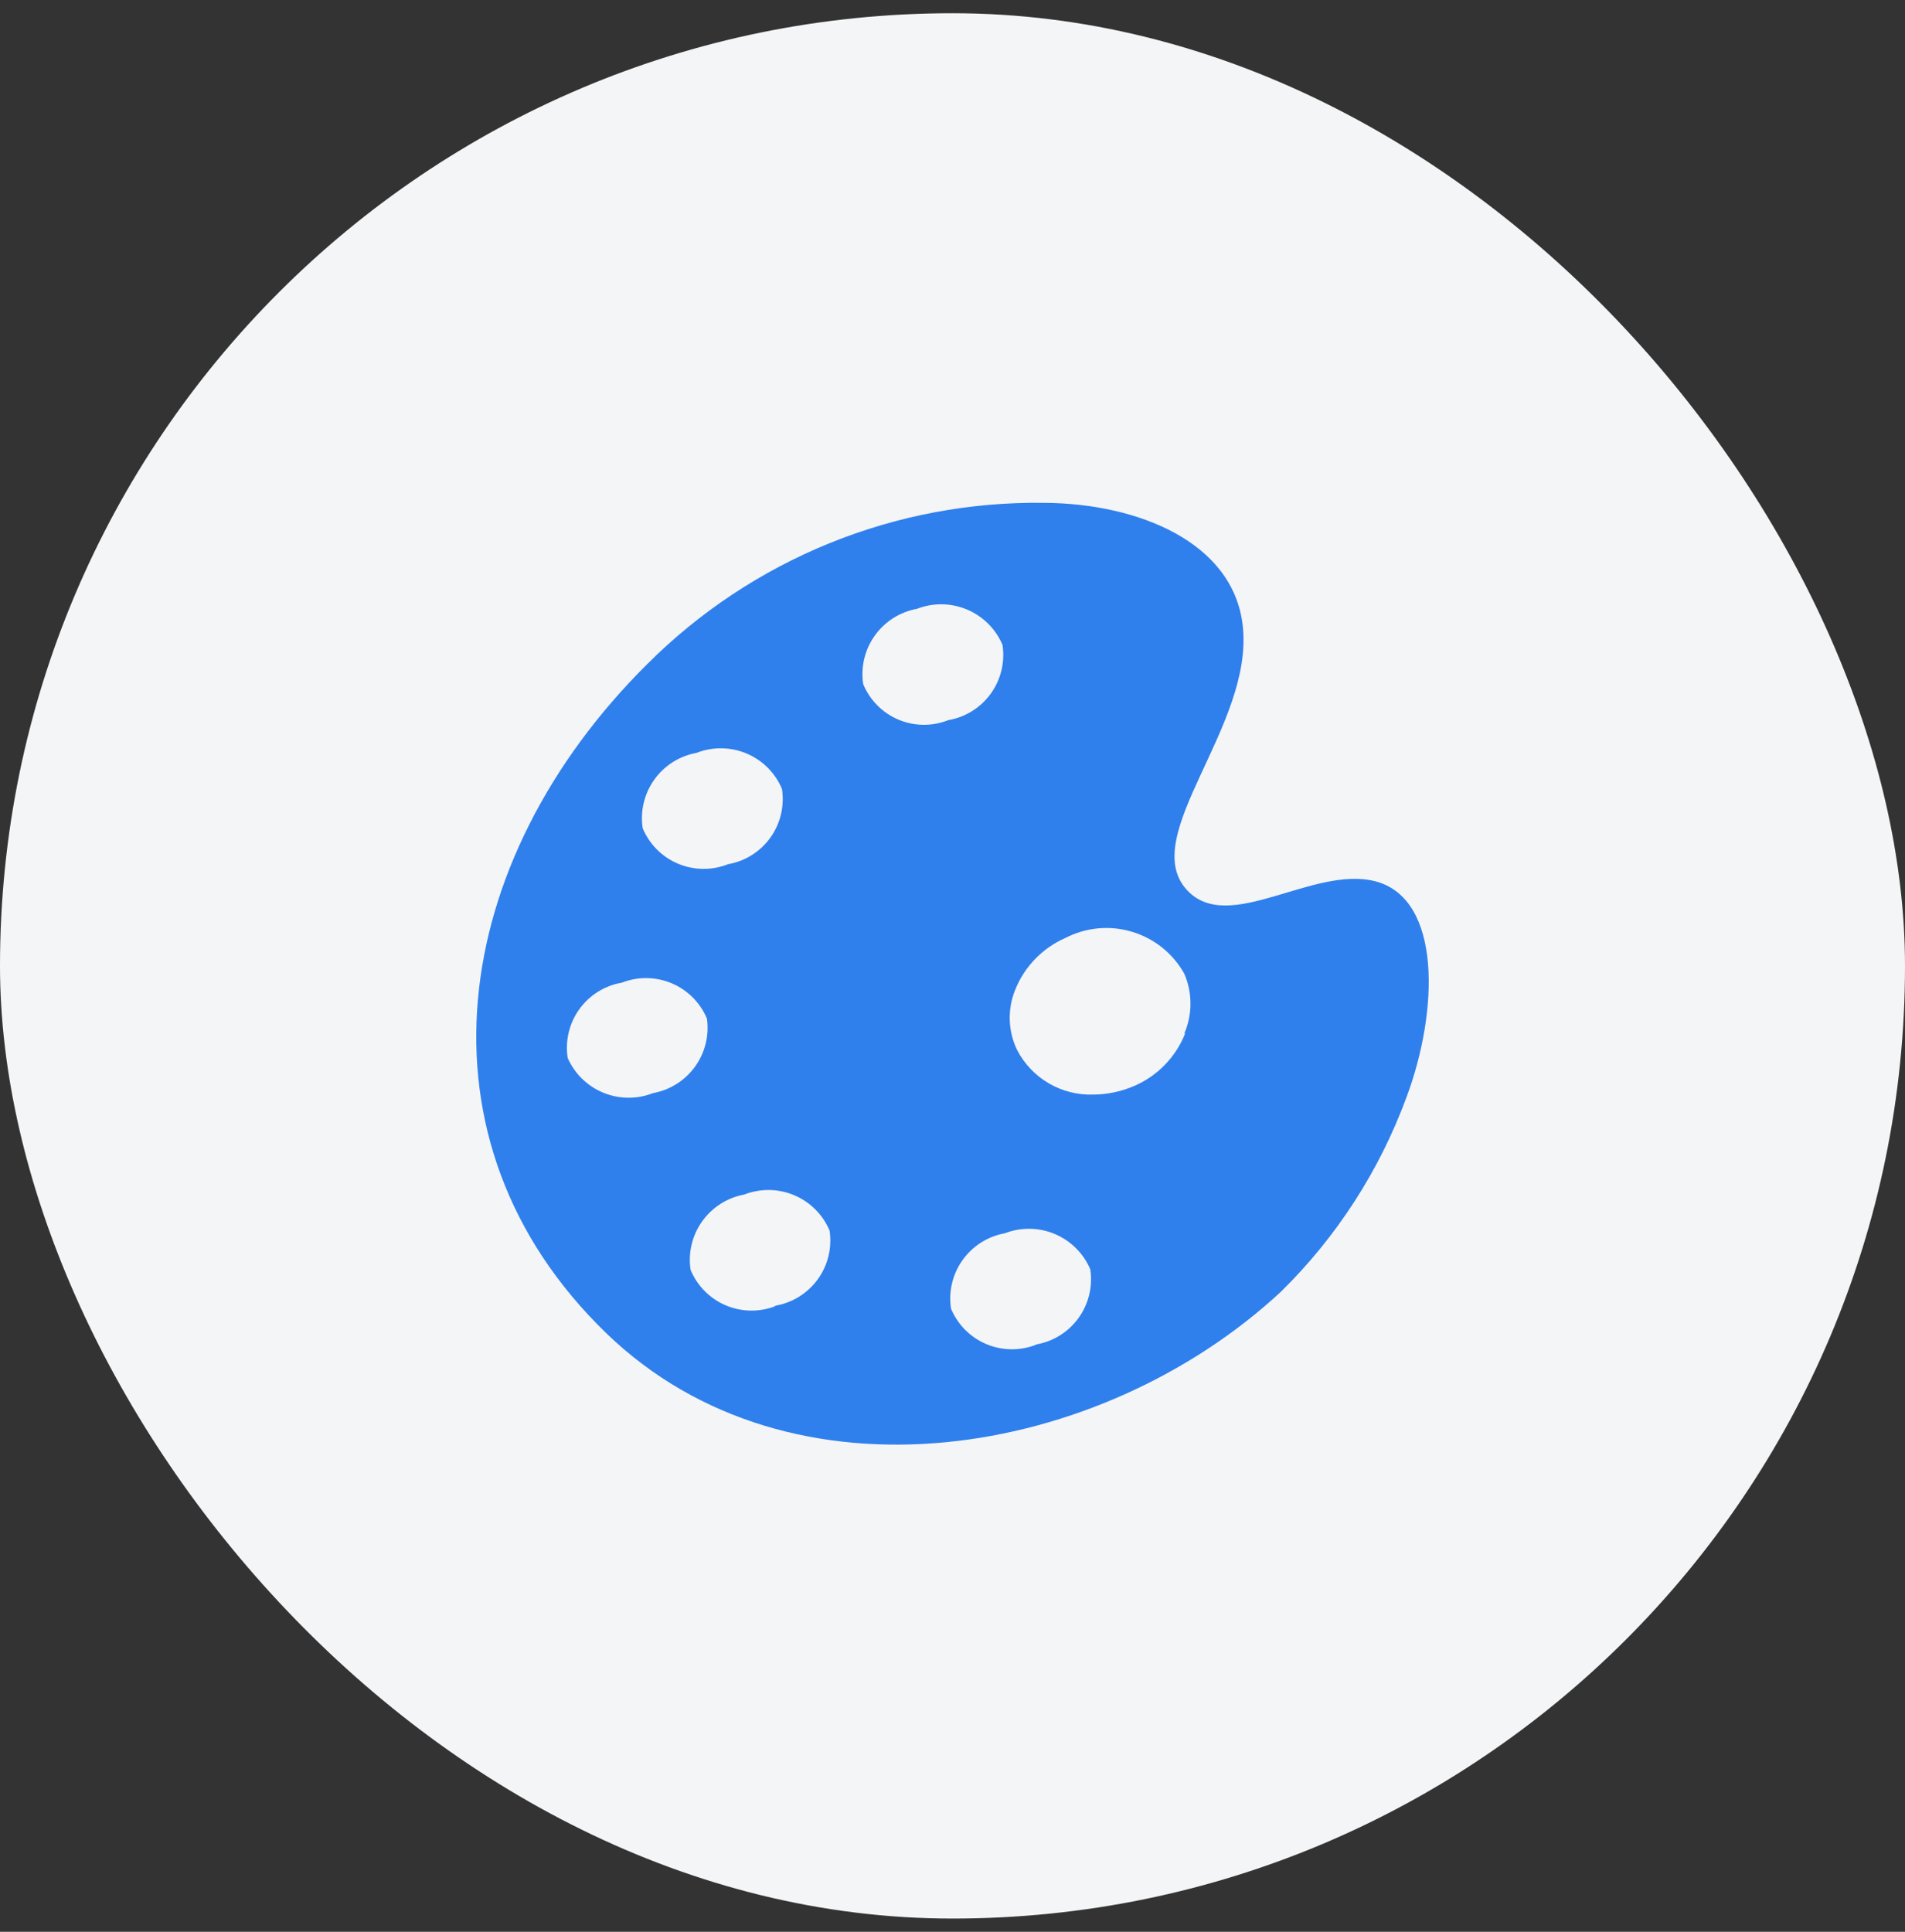 <svg width="72" height="73" viewBox="0 0 72 73" fill="none" xmlns="http://www.w3.org/2000/svg">
<rect x="0" y="0" width="72" height="73" fill="#333333" stroke="none"/>
<rect y="0.5" width="72" height="72" rx="36" fill="#F4F5F7"/>
<path d="M52.005 33.309C49.643 32.679 46.46 35.334 44.874 33.647C42.95 31.6 47.427 27.427 46.966 23.614C46.594 20.487 43.018 19.025 39.475 19.002C36.691 18.962 33.928 19.481 31.349 20.528C28.77 21.576 26.427 23.13 24.459 25.099C16.99 32.511 15.382 43.095 22.918 50.384C29.903 57.132 41.6 55.142 48.417 48.809C50.524 46.739 52.145 44.226 53.163 41.453C54.378 38.191 54.49 33.984 52.005 33.309ZM26.326 28.45C26.935 28.211 27.614 28.22 28.217 28.474C28.82 28.728 29.3 29.208 29.554 29.811C29.655 30.458 29.499 31.118 29.118 31.65C28.737 32.183 28.163 32.544 27.518 32.657C26.909 32.899 26.229 32.892 25.625 32.638C25.021 32.383 24.542 31.901 24.29 31.296C24.192 30.65 24.35 29.991 24.73 29.46C25.11 28.928 25.683 28.566 26.326 28.45ZM21.456 39.979C21.355 39.331 21.513 38.669 21.896 38.137C22.279 37.604 22.856 37.244 23.503 37.134C24.11 36.895 24.787 36.904 25.389 37.158C25.99 37.413 26.468 37.892 26.72 38.495C26.808 39.136 26.646 39.786 26.267 40.31C25.887 40.834 25.32 41.191 24.684 41.307C24.078 41.545 23.404 41.54 22.803 41.293C22.201 41.045 21.718 40.575 21.456 39.979ZM29.329 49.349C28.72 49.591 28.04 49.584 27.436 49.33C26.832 49.075 26.353 48.593 26.101 47.988C26.002 47.343 26.159 46.686 26.537 46.155C26.915 45.624 27.484 45.26 28.125 45.142C28.735 44.903 29.413 44.911 30.017 45.166C30.62 45.42 31.1 45.9 31.354 46.503C31.403 46.828 31.388 47.16 31.309 47.479C31.23 47.798 31.088 48.099 30.893 48.363C30.698 48.627 30.452 48.85 30.17 49.02C29.888 49.189 29.576 49.301 29.25 49.349H29.329ZM32.625 25.852C32.526 25.206 32.684 24.547 33.065 24.016C33.445 23.484 34.017 23.122 34.66 23.006C35.27 22.77 35.947 22.78 36.55 23.034C37.152 23.288 37.632 23.766 37.889 24.367C37.99 25.015 37.831 25.677 37.448 26.21C37.065 26.742 36.488 27.103 35.842 27.213C35.234 27.455 34.556 27.448 33.954 27.193C33.352 26.938 32.874 26.456 32.625 25.852ZM39.171 50.811C38.562 51.053 37.882 51.046 37.278 50.792C36.674 50.537 36.195 50.055 35.943 49.45C35.845 48.804 36.002 48.145 36.383 47.614C36.763 47.082 37.336 46.72 37.979 46.604C38.588 46.368 39.266 46.378 39.868 46.632C40.47 46.886 40.95 47.364 41.207 47.965C41.307 48.618 41.144 49.285 40.754 49.818C40.364 50.352 39.779 50.709 39.126 50.811H39.171ZM44.795 39.046C44.448 39.931 43.764 40.642 42.894 41.026C42.398 41.244 41.862 41.359 41.319 41.363C40.729 41.382 40.145 41.234 39.636 40.936C39.126 40.637 38.712 40.2 38.44 39.676C38.272 39.327 38.178 38.946 38.164 38.559C38.151 38.172 38.218 37.786 38.361 37.426C38.708 36.541 39.392 35.829 40.262 35.447C41.04 35.043 41.945 34.958 42.785 35.21C43.625 35.462 44.334 36.031 44.761 36.796C44.915 37.153 44.994 37.538 44.994 37.927C44.994 38.315 44.915 38.7 44.761 39.057L44.795 39.046Z" fill="#2F80ED"/>
</svg>
